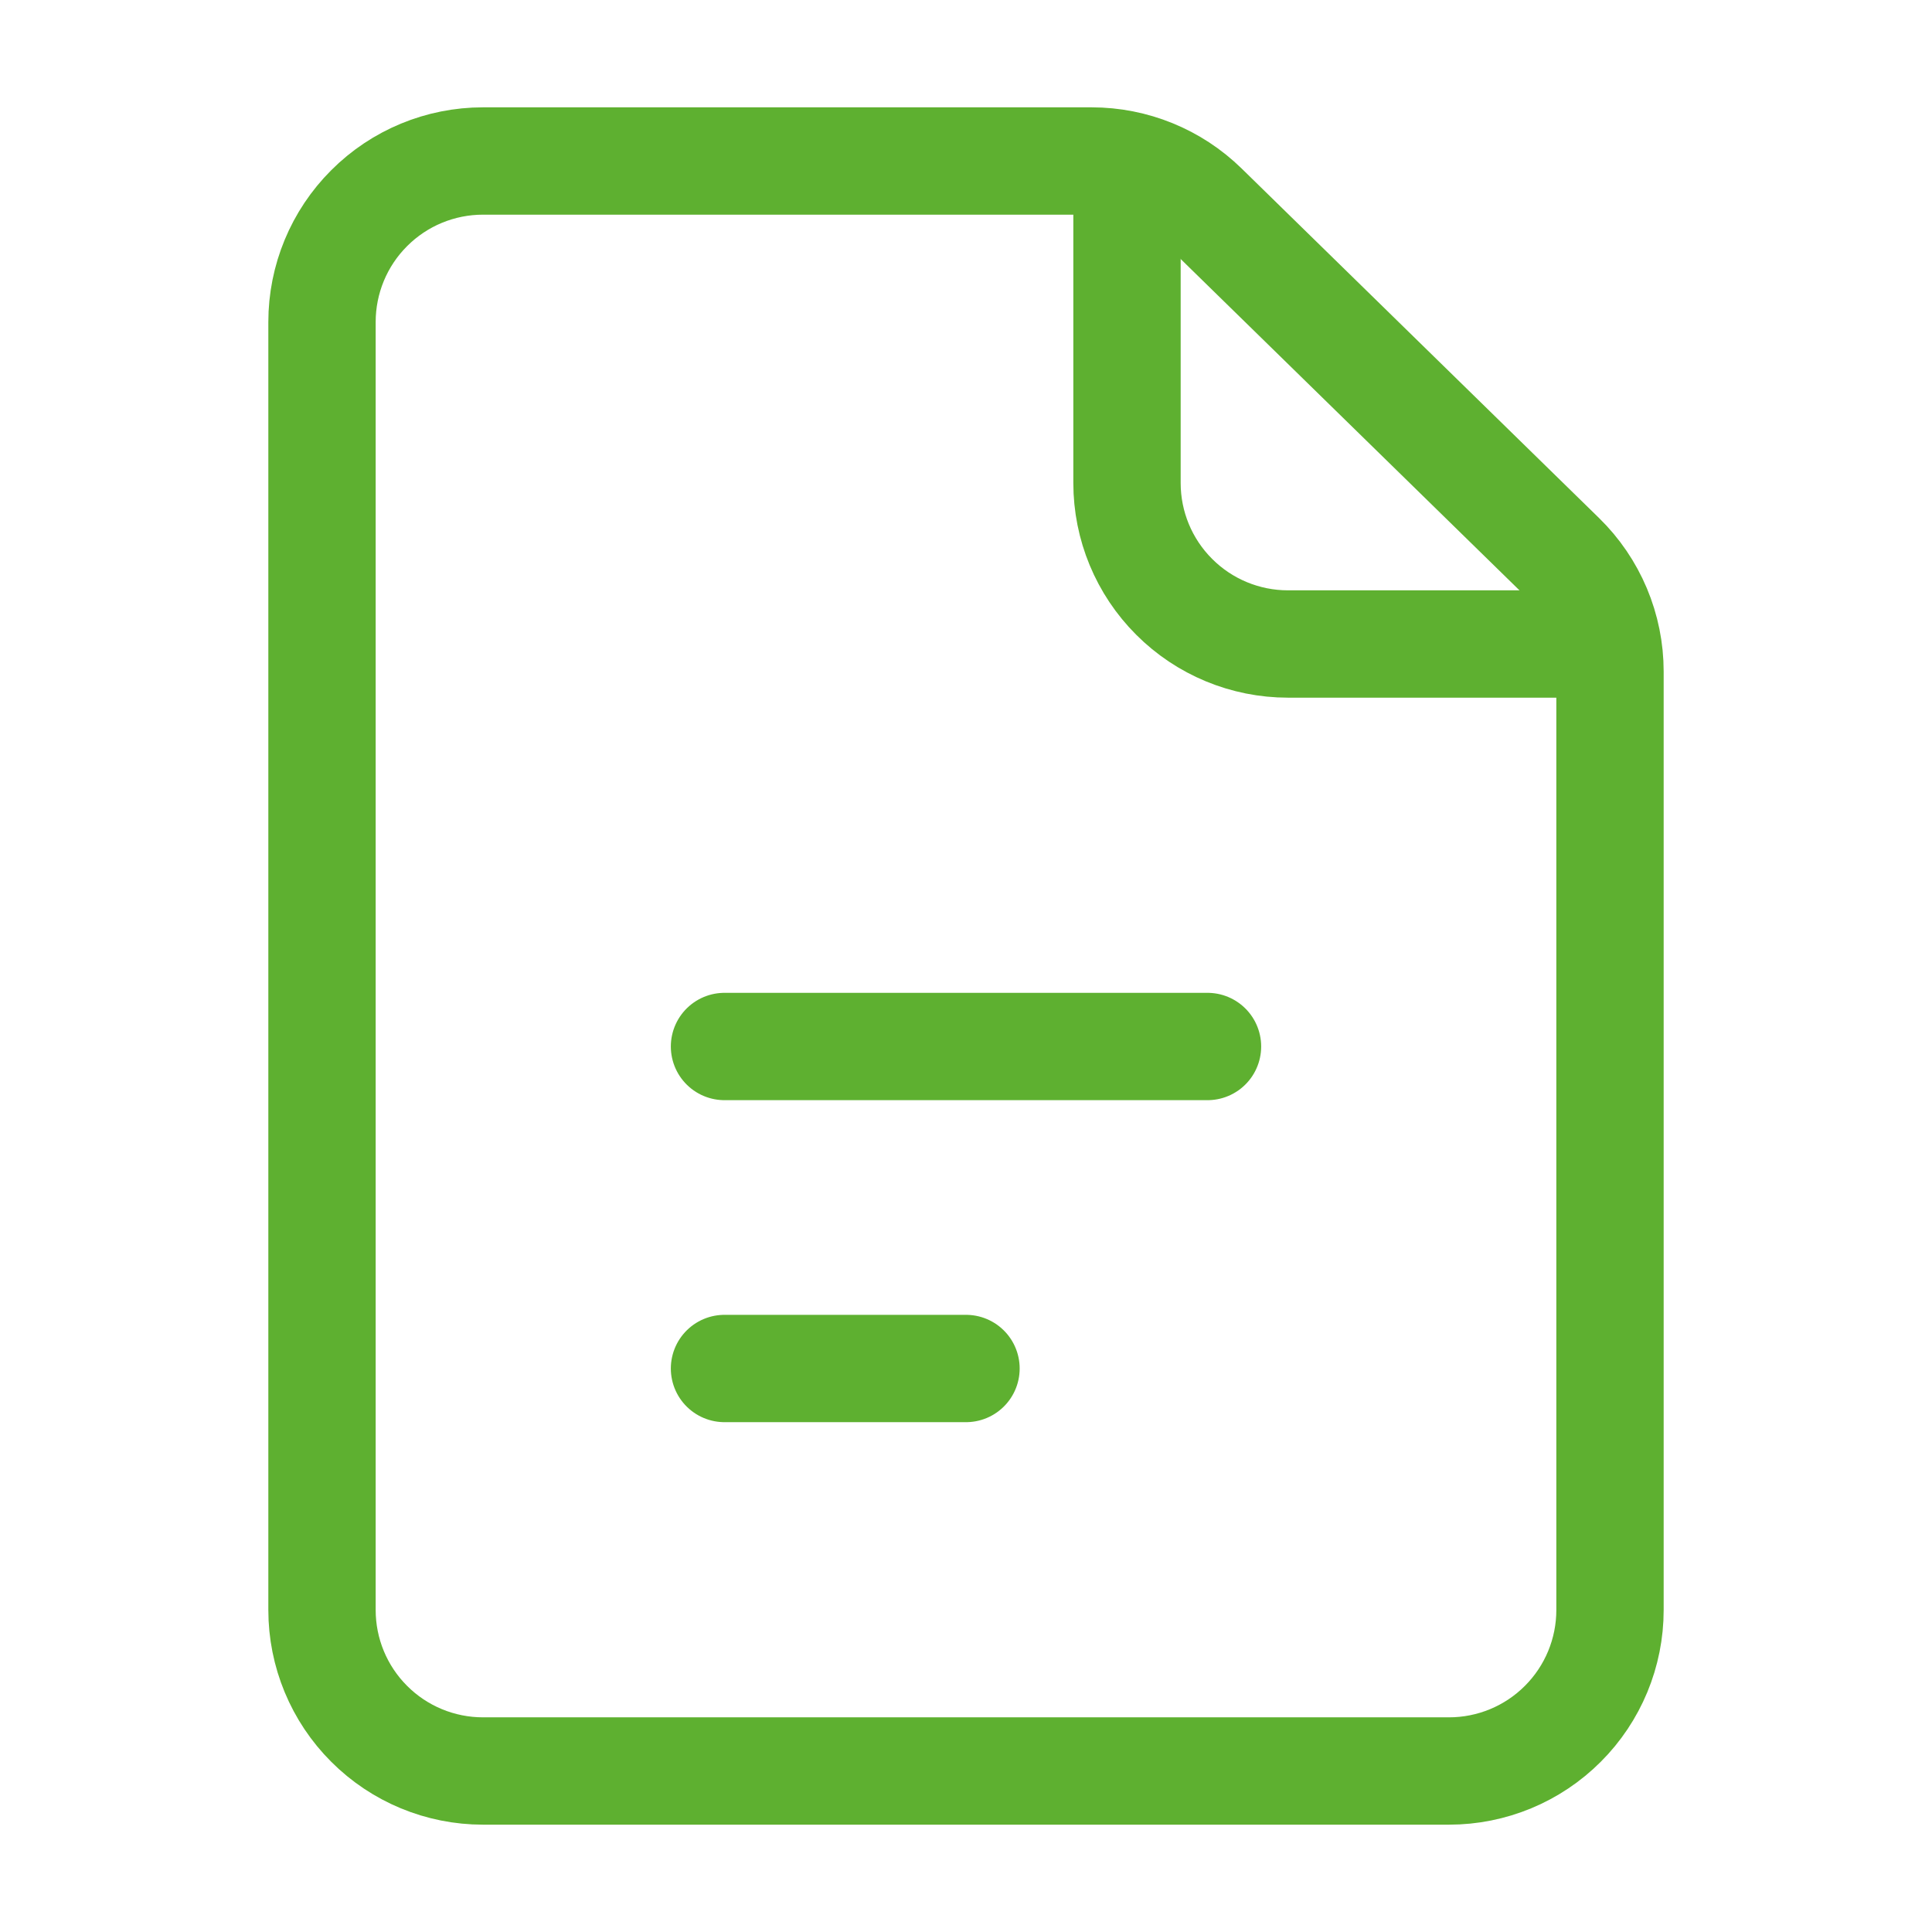 <svg width="36" height="36" viewBox="0 0 36 36" fill="none" xmlns="http://www.w3.org/2000/svg">
  <path
    d="M13.5 19.5H22.5M13.5 25.5H18M6 6V30C6 30.796 6.316 31.559 6.879 32.121C7.441 32.684 8.204 33 9 33H27C27.796 33 28.559 32.684 29.121 32.121C29.684 31.559 30 30.796 30 30V12.513C30 12.113 29.92 11.718 29.765 11.349C29.61 10.981 29.383 10.647 29.097 10.368L22.437 3.855C21.877 3.307 21.124 3 20.34 3H9C8.204 3 7.441 3.316 6.879 3.879C6.316 4.441 6 5.204 6 6Z"
    stroke="#5EB030" stroke-width="2" stroke-linecap="round" stroke-linejoin="round"/>
  <path d="M21 3V9C21 9.796 21.316 10.559 21.879 11.121C22.441 11.684 23.204 12 24 12H30" stroke="#5EB030"
        stroke-width="2" stroke-linejoin="round"/>
</svg>
